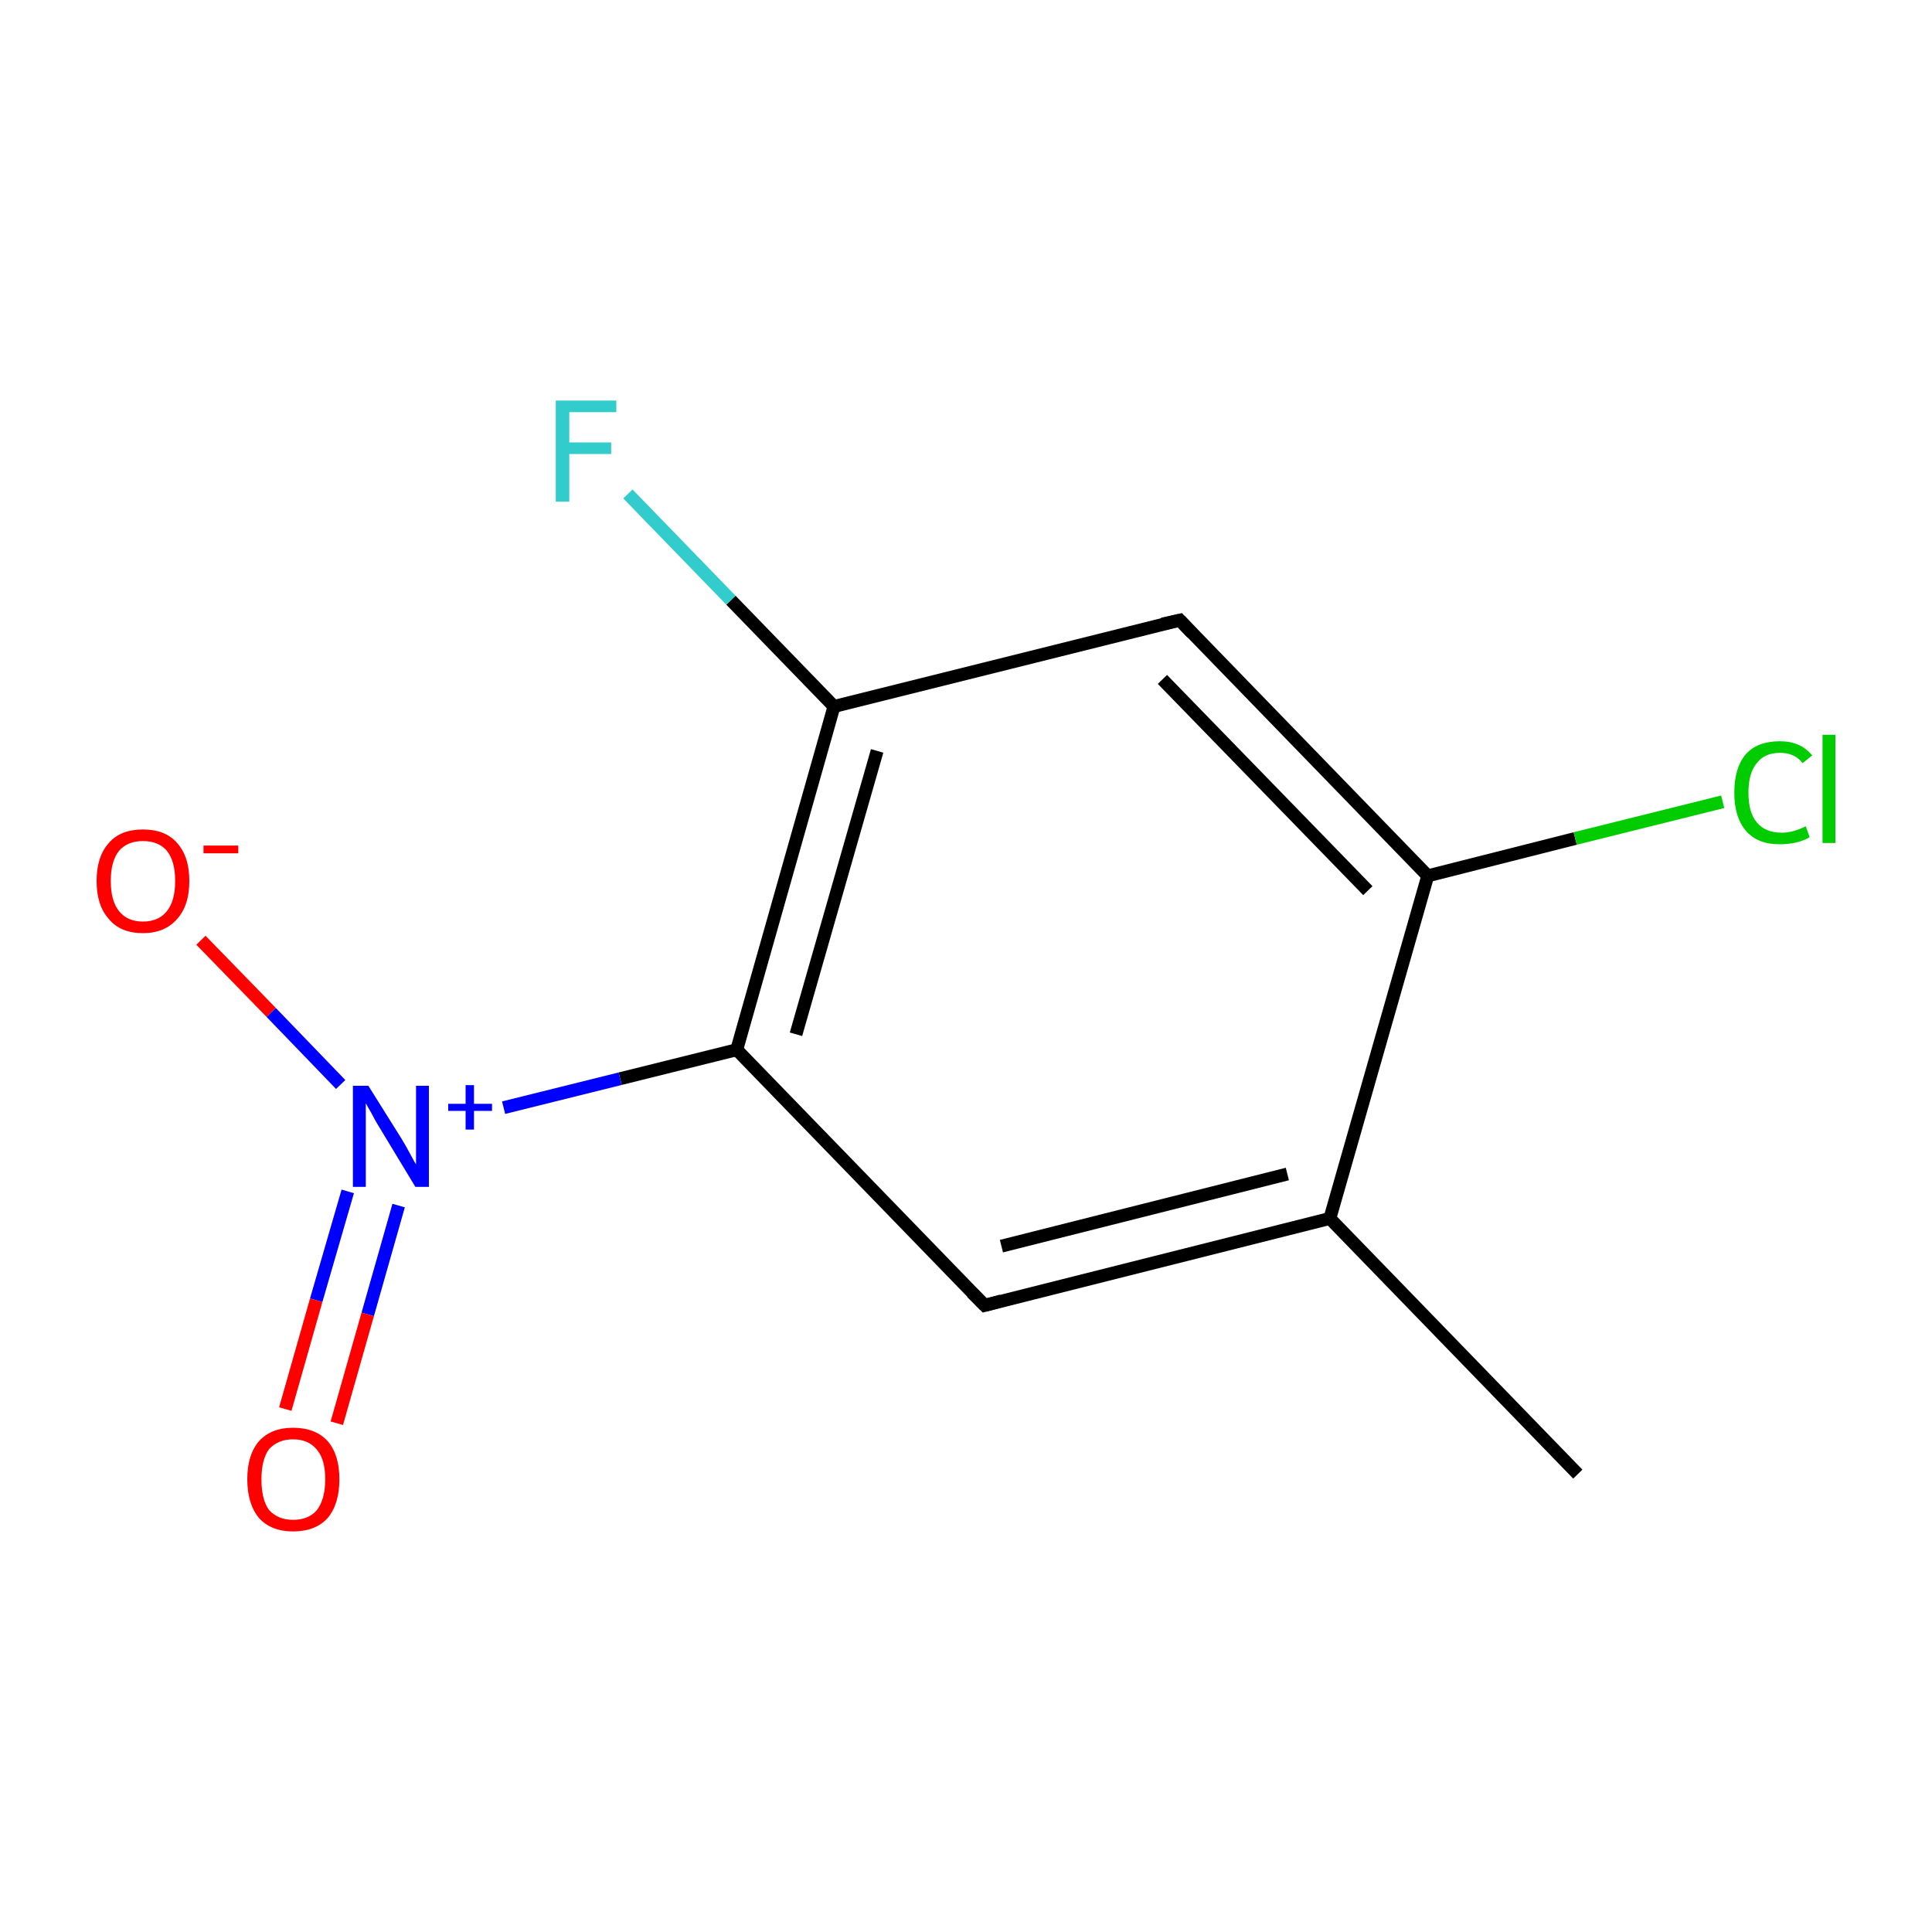 <?xml version='1.0' encoding='iso-8859-1'?>
<svg version='1.1' baseProfile='full'
              xmlns='http://www.w3.org/2000/svg'
                      xmlns:rdkit='http://www.rdkit.org/xml'
                      xmlns:xlink='http://www.w3.org/1999/xlink'
                  xml:space='preserve'
width='300px' height='300px' viewBox='0 0 300 300'>
<!-- END OF HEADER -->
<rect style='opacity:1.0;fill:#FFFFFF;stroke:none' width='300.0' height='300.0' x='0.0' y='0.0'> </rect>
<path class='bond-0 atom-0 atom-1' d='M 245.0,228.9 L 206.5,189.2' style='fill:none;fill-rule:evenodd;stroke:#000000;stroke-width:2.0px;stroke-linecap:butt;stroke-linejoin:miter;stroke-opacity:1' />
<path class='bond-1 atom-1 atom-2' d='M 206.5,189.2 L 152.9,202.7' style='fill:none;fill-rule:evenodd;stroke:#000000;stroke-width:2.0px;stroke-linecap:butt;stroke-linejoin:miter;stroke-opacity:1' />
<path class='bond-1 atom-1 atom-2' d='M 199.9,182.3 L 155.5,193.5' style='fill:none;fill-rule:evenodd;stroke:#000000;stroke-width:2.0px;stroke-linecap:butt;stroke-linejoin:miter;stroke-opacity:1' />
<path class='bond-2 atom-2 atom-3' d='M 152.9,202.7 L 114.4,163.0' style='fill:none;fill-rule:evenodd;stroke:#000000;stroke-width:2.0px;stroke-linecap:butt;stroke-linejoin:miter;stroke-opacity:1' />
<path class='bond-3 atom-3 atom-4' d='M 114.4,163.0 L 96.3,167.5' style='fill:none;fill-rule:evenodd;stroke:#000000;stroke-width:2.0px;stroke-linecap:butt;stroke-linejoin:miter;stroke-opacity:1' />
<path class='bond-3 atom-3 atom-4' d='M 96.3,167.5 L 78.2,172.0' style='fill:none;fill-rule:evenodd;stroke:#0000FF;stroke-width:2.0px;stroke-linecap:butt;stroke-linejoin:miter;stroke-opacity:1' />
<path class='bond-4 atom-4 atom-5' d='M 54.0,185.0 L 49.1,201.9' style='fill:none;fill-rule:evenodd;stroke:#0000FF;stroke-width:2.0px;stroke-linecap:butt;stroke-linejoin:miter;stroke-opacity:1' />
<path class='bond-4 atom-4 atom-5' d='M 49.1,201.9 L 44.3,218.8' style='fill:none;fill-rule:evenodd;stroke:#FF0000;stroke-width:2.0px;stroke-linecap:butt;stroke-linejoin:miter;stroke-opacity:1' />
<path class='bond-4 atom-4 atom-5' d='M 61.9,187.2 L 57.1,204.1' style='fill:none;fill-rule:evenodd;stroke:#0000FF;stroke-width:2.0px;stroke-linecap:butt;stroke-linejoin:miter;stroke-opacity:1' />
<path class='bond-4 atom-4 atom-5' d='M 57.1,204.1 L 52.3,221.0' style='fill:none;fill-rule:evenodd;stroke:#FF0000;stroke-width:2.0px;stroke-linecap:butt;stroke-linejoin:miter;stroke-opacity:1' />
<path class='bond-5 atom-4 atom-6' d='M 52.9,168.4 L 42.1,157.2' style='fill:none;fill-rule:evenodd;stroke:#0000FF;stroke-width:2.0px;stroke-linecap:butt;stroke-linejoin:miter;stroke-opacity:1' />
<path class='bond-5 atom-4 atom-6' d='M 42.1,157.2 L 31.2,146.0' style='fill:none;fill-rule:evenodd;stroke:#FF0000;stroke-width:2.0px;stroke-linecap:butt;stroke-linejoin:miter;stroke-opacity:1' />
<path class='bond-6 atom-3 atom-7' d='M 114.4,163.0 L 129.5,109.7' style='fill:none;fill-rule:evenodd;stroke:#000000;stroke-width:2.0px;stroke-linecap:butt;stroke-linejoin:miter;stroke-opacity:1' />
<path class='bond-6 atom-3 atom-7' d='M 123.6,160.6 L 136.2,116.6' style='fill:none;fill-rule:evenodd;stroke:#000000;stroke-width:2.0px;stroke-linecap:butt;stroke-linejoin:miter;stroke-opacity:1' />
<path class='bond-7 atom-7 atom-8' d='M 129.5,109.7 L 113.5,93.2' style='fill:none;fill-rule:evenodd;stroke:#000000;stroke-width:2.0px;stroke-linecap:butt;stroke-linejoin:miter;stroke-opacity:1' />
<path class='bond-7 atom-7 atom-8' d='M 113.5,93.2 L 97.5,76.7' style='fill:none;fill-rule:evenodd;stroke:#33CCCC;stroke-width:2.0px;stroke-linecap:butt;stroke-linejoin:miter;stroke-opacity:1' />
<path class='bond-8 atom-7 atom-9' d='M 129.5,109.7 L 183.2,96.3' style='fill:none;fill-rule:evenodd;stroke:#000000;stroke-width:2.0px;stroke-linecap:butt;stroke-linejoin:miter;stroke-opacity:1' />
<path class='bond-9 atom-9 atom-10' d='M 183.2,96.3 L 221.7,136.0' style='fill:none;fill-rule:evenodd;stroke:#000000;stroke-width:2.0px;stroke-linecap:butt;stroke-linejoin:miter;stroke-opacity:1' />
<path class='bond-9 atom-9 atom-10' d='M 180.5,105.5 L 212.4,138.3' style='fill:none;fill-rule:evenodd;stroke:#000000;stroke-width:2.0px;stroke-linecap:butt;stroke-linejoin:miter;stroke-opacity:1' />
<path class='bond-10 atom-10 atom-11' d='M 221.7,136.0 L 244.6,130.2' style='fill:none;fill-rule:evenodd;stroke:#000000;stroke-width:2.0px;stroke-linecap:butt;stroke-linejoin:miter;stroke-opacity:1' />
<path class='bond-10 atom-10 atom-11' d='M 244.6,130.2 L 267.5,124.5' style='fill:none;fill-rule:evenodd;stroke:#00CC00;stroke-width:2.0px;stroke-linecap:butt;stroke-linejoin:miter;stroke-opacity:1' />
<path class='bond-11 atom-10 atom-1' d='M 221.7,136.0 L 206.5,189.2' style='fill:none;fill-rule:evenodd;stroke:#000000;stroke-width:2.0px;stroke-linecap:butt;stroke-linejoin:miter;stroke-opacity:1' />
<path d='M 155.5,202.0 L 152.9,202.7 L 150.9,200.7' style='fill:none;stroke:#000000;stroke-width:2.0px;stroke-linecap:butt;stroke-linejoin:miter;stroke-miterlimit:10;stroke-opacity:1;' />
<path d='M 180.5,96.9 L 183.2,96.3 L 185.1,98.3' style='fill:none;stroke:#000000;stroke-width:2.0px;stroke-linecap:butt;stroke-linejoin:miter;stroke-miterlimit:10;stroke-opacity:1;' />
<path class='atom-4' d='M 57.2 168.6
L 62.4 176.9
Q 62.9 177.7, 63.7 179.2
Q 64.5 180.7, 64.6 180.8
L 64.6 168.6
L 66.6 168.6
L 66.6 184.3
L 64.5 184.3
L 59.0 175.2
Q 58.3 174.1, 57.7 172.9
Q 57.0 171.7, 56.8 171.3
L 56.8 184.3
L 54.8 184.3
L 54.8 168.6
L 57.2 168.6
' fill='#0000FF'/>
<path class='atom-4' d='M 69.6 171.4
L 72.3 171.4
L 72.3 168.5
L 73.6 168.5
L 73.6 171.4
L 76.4 171.4
L 76.4 172.5
L 73.6 172.5
L 73.6 175.4
L 72.3 175.4
L 72.3 172.5
L 69.6 172.5
L 69.6 171.4
' fill='#0000FF'/>
<path class='atom-5' d='M 38.4 229.7
Q 38.4 225.9, 40.2 223.8
Q 42.1 221.7, 45.5 221.7
Q 49.0 221.7, 50.9 223.8
Q 52.7 225.9, 52.7 229.7
Q 52.7 233.5, 50.9 235.7
Q 49.0 237.8, 45.5 237.8
Q 42.1 237.8, 40.2 235.7
Q 38.4 233.5, 38.4 229.7
M 45.5 236.0
Q 47.9 236.0, 49.2 234.5
Q 50.5 232.8, 50.5 229.7
Q 50.5 226.6, 49.2 225.1
Q 47.9 223.5, 45.5 223.5
Q 43.2 223.5, 41.8 225.0
Q 40.6 226.6, 40.6 229.7
Q 40.6 232.9, 41.8 234.5
Q 43.2 236.0, 45.5 236.0
' fill='#FF0000'/>
<path class='atom-6' d='M 15.0 136.8
Q 15.0 133.0, 16.9 130.9
Q 18.7 128.8, 22.2 128.8
Q 25.7 128.8, 27.5 130.9
Q 29.4 133.0, 29.4 136.8
Q 29.4 140.6, 27.5 142.7
Q 25.6 144.9, 22.2 144.9
Q 18.7 144.9, 16.9 142.7
Q 15.0 140.6, 15.0 136.8
M 22.2 143.1
Q 24.6 143.1, 25.9 141.5
Q 27.2 139.9, 27.2 136.8
Q 27.2 133.7, 25.9 132.1
Q 24.6 130.6, 22.2 130.6
Q 19.8 130.6, 18.5 132.1
Q 17.2 133.7, 17.2 136.8
Q 17.2 139.9, 18.5 141.5
Q 19.8 143.1, 22.2 143.1
' fill='#FF0000'/>
<path class='atom-6' d='M 31.6 131.3
L 37.0 131.3
L 37.0 132.5
L 31.6 132.5
L 31.6 131.3
' fill='#FF0000'/>
<path class='atom-8' d='M 86.3 62.2
L 95.7 62.2
L 95.7 64.0
L 88.4 64.0
L 88.4 68.7
L 94.9 68.7
L 94.9 70.5
L 88.4 70.5
L 88.4 77.9
L 86.3 77.9
L 86.3 62.2
' fill='#33CCCC'/>
<path class='atom-11' d='M 269.3 123.1
Q 269.3 119.2, 271.1 117.1
Q 272.9 115.1, 276.4 115.1
Q 279.6 115.1, 281.4 117.3
L 279.9 118.5
Q 278.7 116.9, 276.4 116.9
Q 274.0 116.9, 272.8 118.5
Q 271.5 120.0, 271.5 123.1
Q 271.5 126.2, 272.8 127.7
Q 274.1 129.3, 276.7 129.3
Q 278.4 129.3, 280.4 128.3
L 281.0 130.0
Q 280.2 130.5, 279.0 130.8
Q 277.7 131.1, 276.3 131.1
Q 272.9 131.1, 271.1 129.0
Q 269.3 126.9, 269.3 123.1
' fill='#00CC00'/>
<path class='atom-11' d='M 283.0 114.1
L 285.0 114.1
L 285.0 130.9
L 283.0 130.9
L 283.0 114.1
' fill='#00CC00'/>
</svg>
